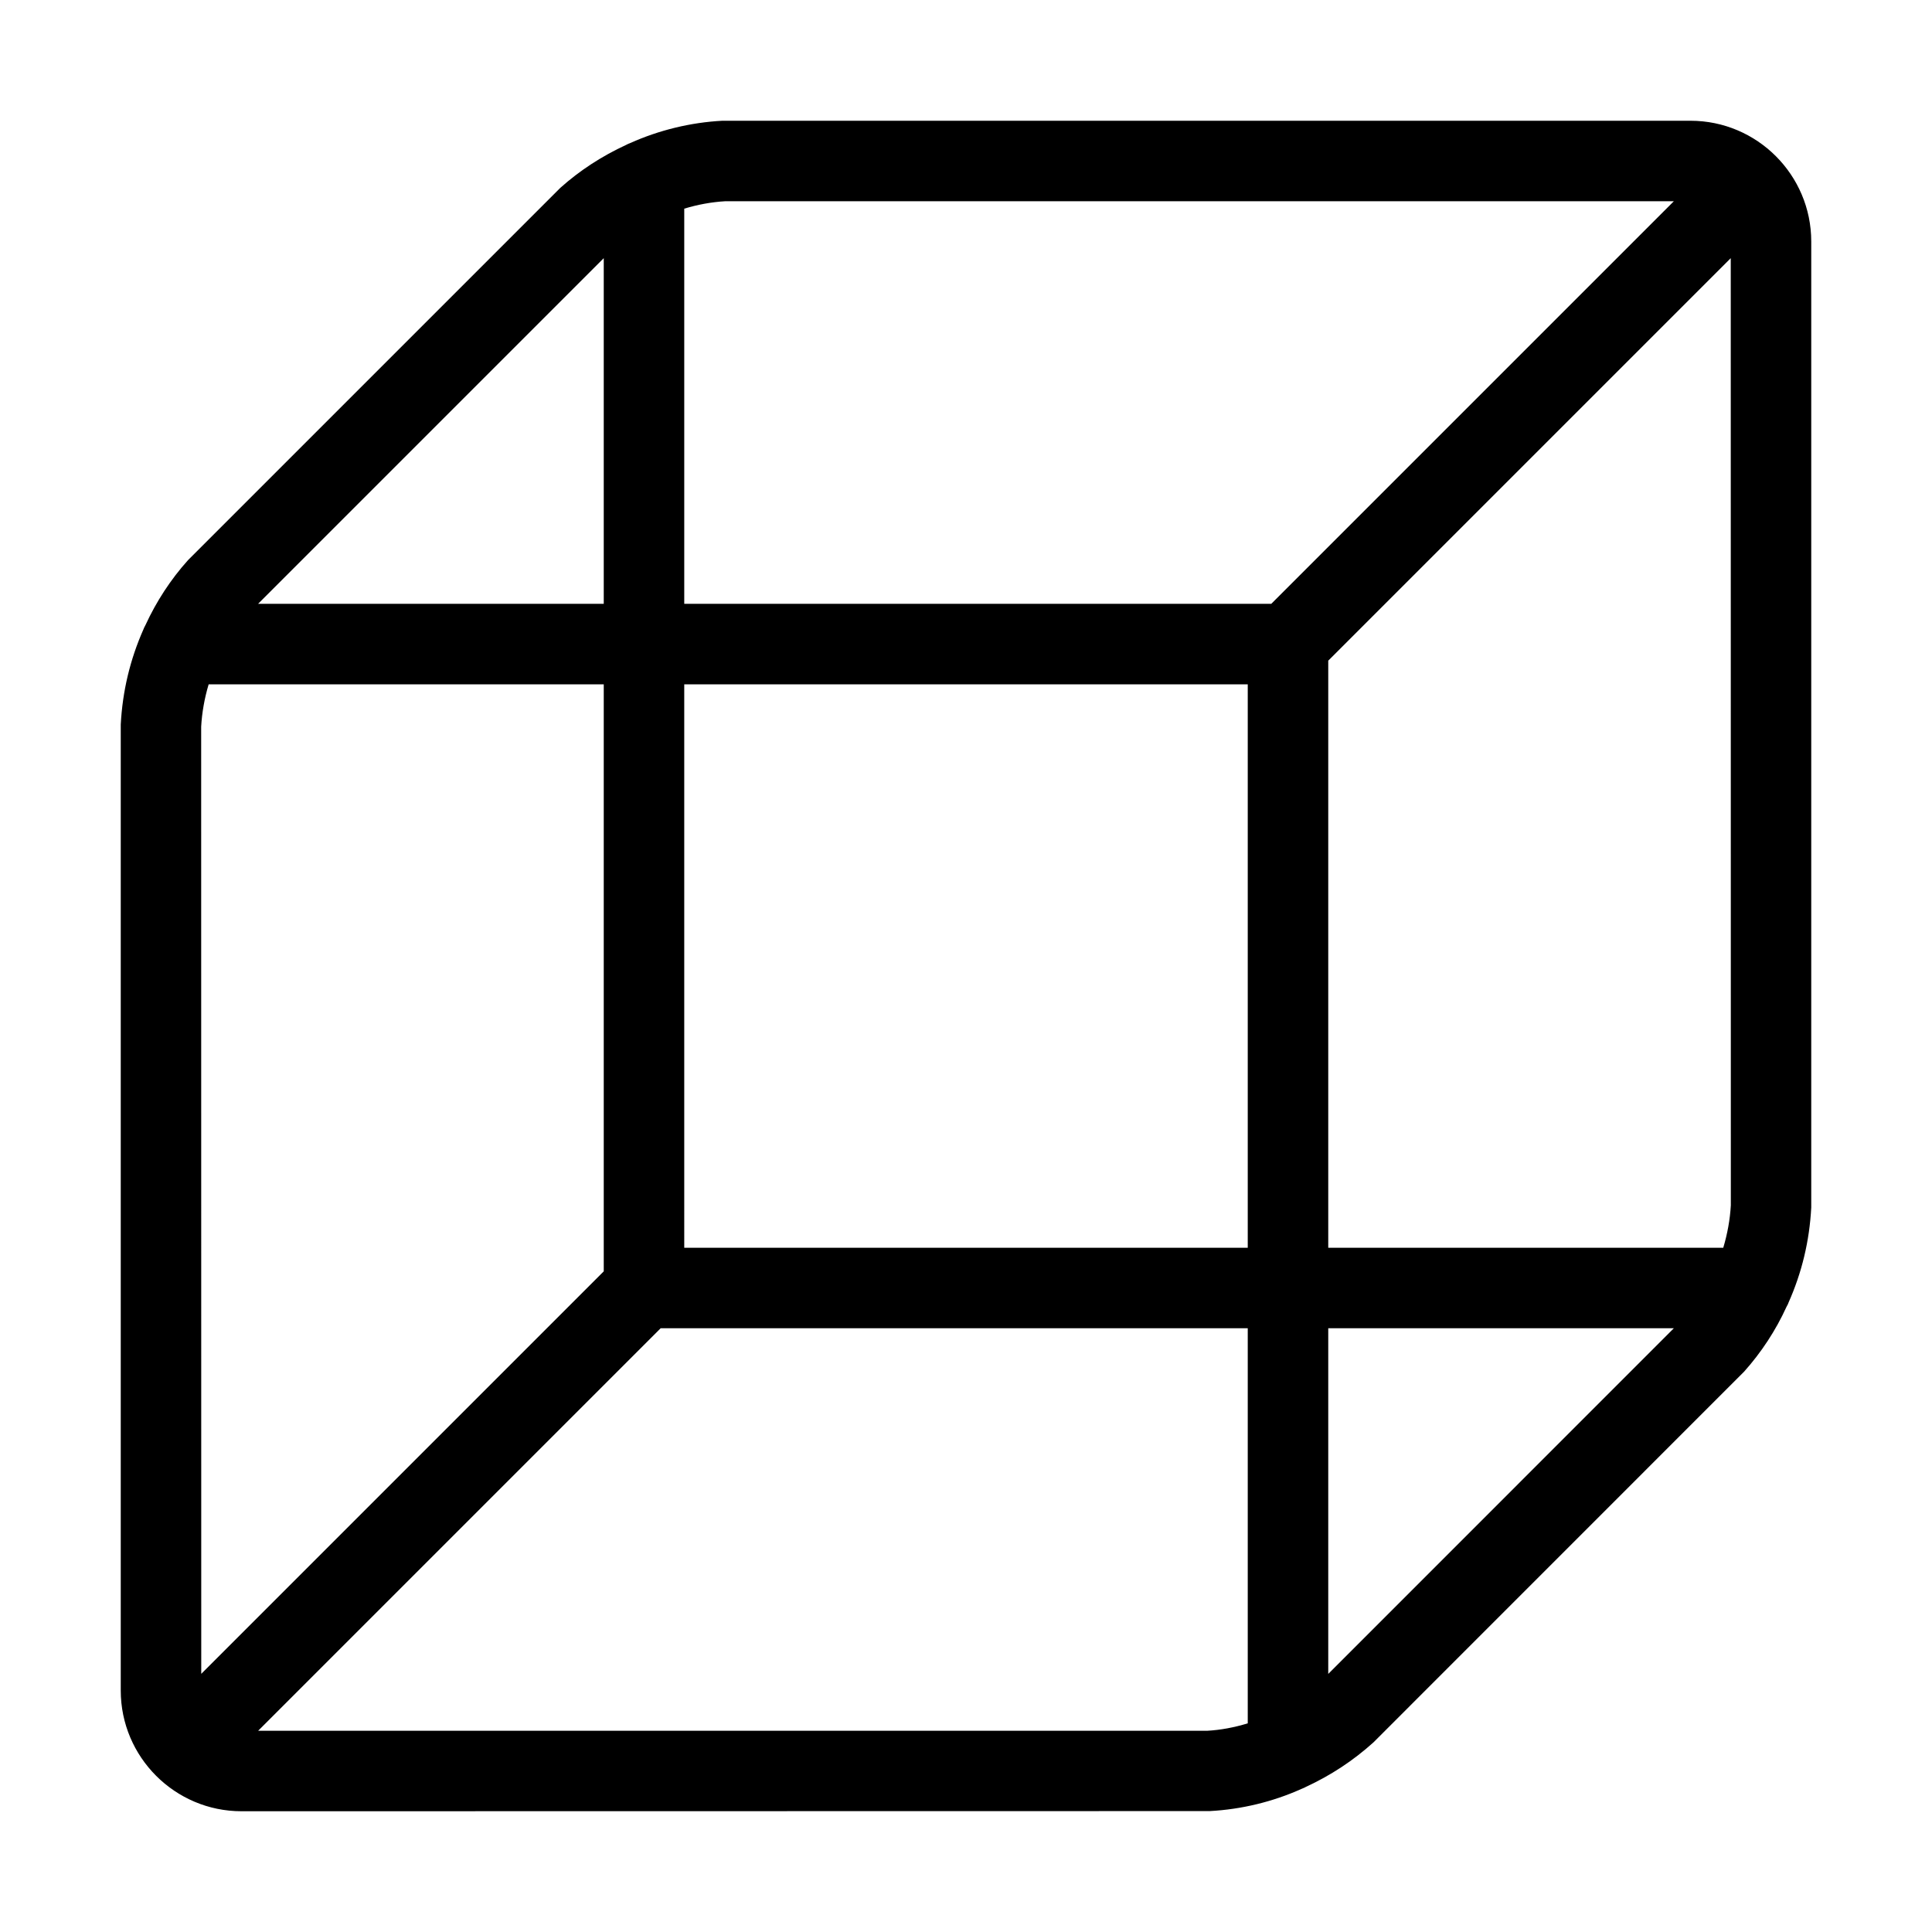 <?xml version="1.0" encoding="utf-8"?>
<!-- Generator: Adobe Illustrator 22.1.0, SVG Export Plug-In . SVG Version: 6.00 Build 0)  -->
<svg version="1.1" id="Layer_1" xmlns="http://www.w3.org/2000/svg" xmlns:xlink="http://www.w3.org/1999/xlink" x="0px" y="0px"
	 viewBox="0 0 24 24" style="enable-background:new 0 0 24 24;" xml:space="preserve">
<g>
	<title>shape-cube</title>
	<path d="M3,22.5c-0.827,0-1.5-0.673-1.5-1.5V9c0.022-0.415,0.116-0.807,0.281-1.18c0.002-0.008,0.014-0.033,0.028-0.059
		C1.941,7.474,2.12,7.198,2.335,6.959c0,0,4.621-4.622,4.625-4.625c0.24-0.215,0.516-0.395,0.822-0.536
		c0.011-0.006,0.029-0.015,0.049-0.022c0.356-0.159,0.746-0.255,1.142-0.276L21,1.5c0.827,0,1.5,0.673,1.5,1.5v12
		c-0.022,0.417-0.117,0.81-0.283,1.183c0,0.004-0.011,0.028-0.025,0.052c-0.132,0.29-0.312,0.565-0.527,0.805l-4.604,4.605
		c-0.252,0.227-0.531,0.41-0.838,0.552c-0.008,0.005-0.031,0.016-0.057,0.026c-0.354,0.159-0.743,0.254-1.139,0.275L3,22.5z
		 M15,21.5c0.16-0.009,0.33-0.04,0.5-0.092V16.5H8.207l-5,5H15z M16.5,20.794l4.293-4.294H16.5V20.794z M2.592,8.501
		C2.54,8.675,2.509,8.851,2.499,9.027L2.5,20.793l5-5V8.501H2.592z M21.407,15.5c0.052-0.174,0.084-0.351,0.094-0.527L21.5,3.207
		l-5,5V15.5H21.407z M15.5,15.5V8.501h-7V15.5H15.5z M15.792,7.501L20.793,2.5H9.007C8.838,2.51,8.668,2.541,8.5,2.592v4.909H15.792
		z M7.5,7.501V3.207L3.206,7.501H7.5z"/>
</g>
</svg>
